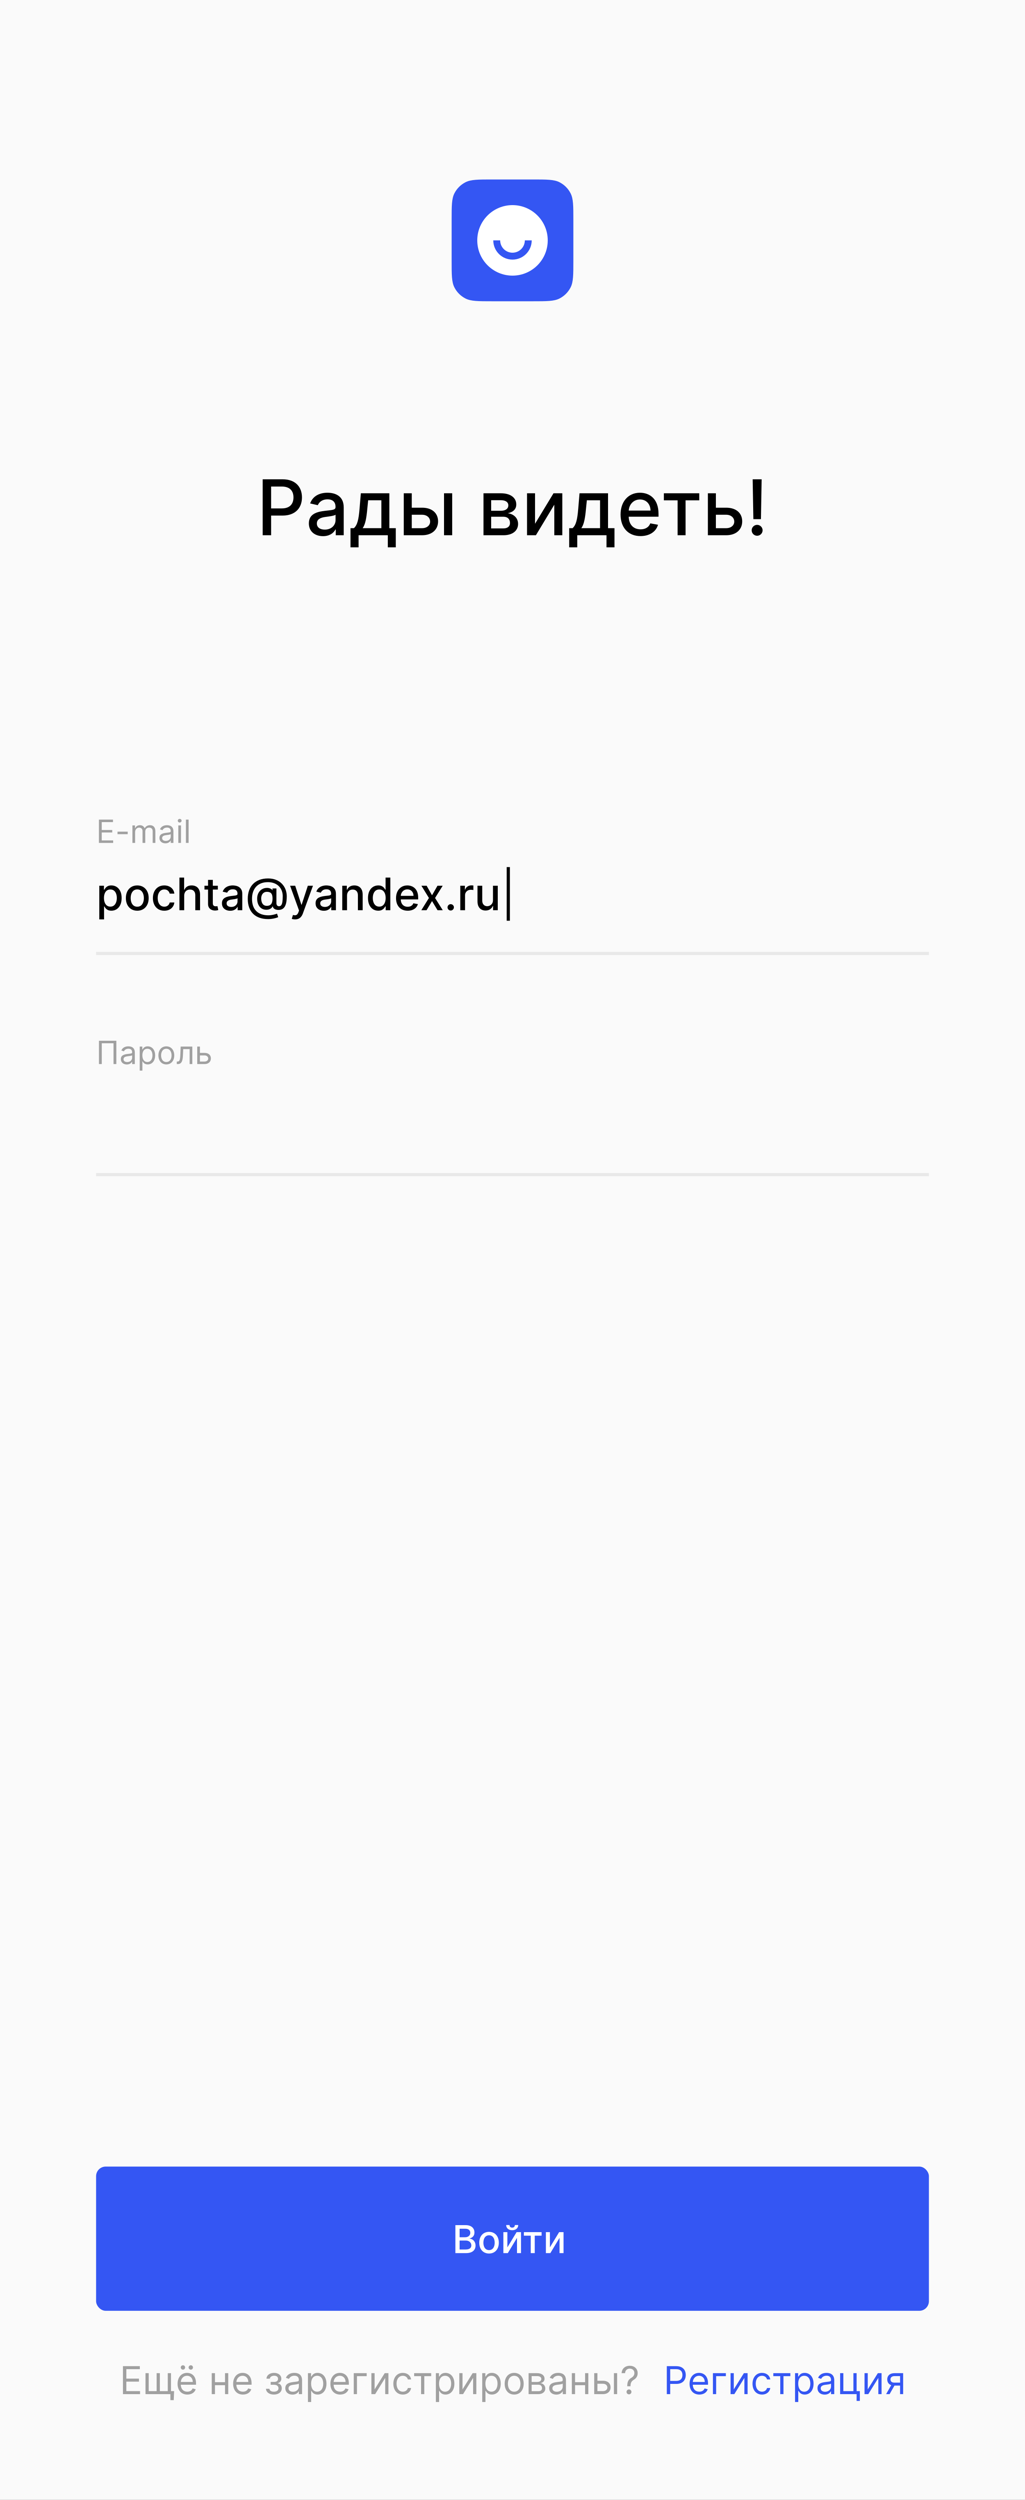 <svg width="320" height="780" viewBox="0 0 320 780" fill="none" xmlns="http://www.w3.org/2000/svg">
<rect x="0" y="0" width="320" height="780" fill="#333333" stroke="none"/>
<g clip-path="url(#clip0_1_2412)">
<rect width="320" height="780" fill="#FAFAFA"/>
<path d="M82.007 167H84.641V160.864H88.221C92.269 160.864 94.272 158.418 94.272 155.196C94.272 151.983 92.286 149.545 88.229 149.545H82.007V167ZM84.641 158.631V151.804H87.948C90.556 151.804 91.621 153.219 91.621 155.196C91.621 157.173 90.556 158.631 87.982 158.631H84.641ZM100.847 167.29C103.012 167.29 104.23 166.19 104.716 165.21H104.819V167H107.307V158.307C107.307 154.497 104.307 153.739 102.228 153.739C99.858 153.739 97.677 154.693 96.824 157.08L99.219 157.625C99.594 156.696 100.549 155.801 102.262 155.801C103.907 155.801 104.75 156.662 104.75 158.145V158.205C104.75 159.134 103.796 159.116 101.444 159.389C98.963 159.679 96.424 160.327 96.424 163.301C96.424 165.875 98.358 167.29 100.847 167.29ZM101.401 165.244C99.961 165.244 98.921 164.597 98.921 163.335C98.921 161.972 100.131 161.486 101.605 161.29C102.432 161.179 104.392 160.957 104.759 160.591V162.278C104.759 163.83 103.523 165.244 101.401 165.244ZM109.423 170.776H111.946V167H121.074V170.776H123.562V164.793H121.551V153.909H112.653L112.244 158.793C111.971 162.091 111.571 163.812 110.488 164.793H109.423V170.776ZM113.216 164.793C114.085 163.574 114.409 161.545 114.664 158.793L114.937 156.091H119.062V164.793H113.216ZM128.55 158.409V153.909H126.053V167H131.772C134.976 167 136.766 165.142 136.766 162.679C136.766 160.165 134.976 158.409 131.772 158.409H128.55ZM138.624 167H141.172V153.909H138.624V167ZM128.55 160.608H131.772C133.238 160.608 134.286 161.494 134.286 162.756C134.286 163.949 133.238 164.801 131.772 164.801H128.55V160.608ZM150.944 167H157.199C160.063 167 161.742 165.551 161.742 163.472C161.742 161.528 160.25 160.335 158.503 160.131C160.114 159.824 161.179 158.938 161.179 157.403C161.179 155.256 159.321 153.909 156.373 153.909H150.944V167ZM153.338 164.869V161.23H157.199C158.461 161.23 159.219 161.972 159.219 163.19C159.219 164.23 158.461 164.869 157.199 164.869H153.338ZM153.338 159.364V156.065H156.373C157.821 156.065 158.699 156.67 158.699 157.676C158.699 158.724 157.83 159.364 156.398 159.364H153.338ZM167.034 163.429V153.909H164.537V167H167.307L173.051 157.472V167H175.549V153.909H172.804L167.034 163.429ZM177.696 170.776H180.219V167H189.347V170.776H191.836V164.793H189.824V153.909H180.926L180.517 158.793C180.245 162.091 179.844 163.812 178.762 164.793H177.696V170.776ZM181.489 164.793C182.358 163.574 182.682 161.545 182.938 158.793L183.211 156.091H187.336V164.793H181.489ZM199.968 167.264C202.824 167.264 204.843 165.858 205.423 163.727L203.011 163.293C202.551 164.528 201.443 165.159 199.994 165.159C197.812 165.159 196.346 163.744 196.278 161.222H205.585V160.318C205.585 155.588 202.755 153.739 199.789 153.739C196.142 153.739 193.738 156.517 193.738 160.54C193.738 164.605 196.108 167.264 199.968 167.264ZM196.287 159.312C196.389 157.455 197.735 155.844 199.806 155.844C201.784 155.844 203.079 157.31 203.088 159.312H196.287ZM207.257 156.108H211.544V167H214.033V156.108H218.303V153.909H207.257V156.108ZM223.495 158.409V153.909H220.998V167H226.717C229.922 167 231.711 165.142 231.711 162.679C231.711 160.165 229.922 158.409 226.717 158.409H223.495ZM223.495 160.608H226.717C228.183 160.608 229.231 161.494 229.231 162.756C229.231 163.949 228.183 164.801 226.717 164.801H223.495V160.608ZM237.782 149.545H234.978L235.199 161.98H237.56L237.782 149.545ZM236.375 167.162C237.304 167.162 238.08 166.403 238.08 165.457C238.08 164.528 237.304 163.761 236.375 163.761C235.438 163.761 234.671 164.528 234.671 165.457C234.671 166.403 235.438 167.162 236.375 167.162Z" fill="black"/>
<path d="M141 68.667C141 64.233 141 62.016 141.863 60.323C142.622 58.833 143.833 57.622 145.323 56.863C147.016 56 149.233 56 153.667 56H166.333C170.767 56 172.984 56 174.677 56.863C176.167 57.622 177.378 58.833 178.137 60.323C179 62.016 179 64.233 179 68.667V81.333C179 85.767 179 87.984 178.137 89.677C177.378 91.167 176.167 92.378 174.677 93.137C172.984 94 170.767 94 166.333 94H153.667C149.233 94 147.016 94 145.323 93.137C143.833 92.378 142.622 91.167 141.863 89.677C141 87.984 141 85.767 141 81.333V68.667Z" fill="#3456F3"/>
<circle cx="160" cy="75" r="11" fill="white"/>
<path fill-rule="evenodd" clip-rule="evenodd" d="M156.154 75C156.154 77.124 157.876 78.846 160 78.846C162.124 78.846 163.846 77.124 163.846 75H166C166 78.314 163.314 81 160 81C156.686 81 154 78.314 154 75H156.154Z" fill="#3456F3"/>
<rect y="253" width="320" height="156" fill="#FAFAFA"/>
<path fill-rule="evenodd" clip-rule="evenodd" d="M290 367H30V366H290V367Z" fill="#E8E8E8"/>
<path d="M36.321 324.727H30.895V332H31.776V325.509H35.44V332H36.321V324.727ZM39.589 332.128C40.541 332.128 41.038 331.616 41.208 331.261H41.251V332H42.089V328.406C42.089 326.673 40.768 326.474 40.072 326.474C39.248 326.474 38.31 326.759 37.884 327.753L38.68 328.037C38.864 327.639 39.301 327.213 40.1 327.213C40.871 327.213 41.251 327.621 41.251 328.321V328.349C41.251 328.754 40.839 328.719 39.845 328.847C38.833 328.978 37.728 329.202 37.728 330.452C37.728 331.517 38.552 332.128 39.589 332.128ZM39.717 331.375C39.049 331.375 38.566 331.077 38.566 330.494C38.566 329.855 39.149 329.656 39.802 329.571C40.157 329.528 41.109 329.429 41.251 329.259V330.026C41.251 330.707 40.711 331.375 39.717 331.375ZM43.619 334.045H44.457V331.162H44.528C44.712 331.46 45.068 332.114 46.119 332.114C47.482 332.114 48.434 331.02 48.434 329.287C48.434 327.568 47.482 326.474 46.104 326.474C45.039 326.474 44.712 327.128 44.528 327.412H44.428V326.545H43.619V334.045ZM44.443 329.273C44.443 328.051 44.982 327.227 46.005 327.227C47.07 327.227 47.596 328.122 47.596 329.273C47.596 330.438 47.056 331.361 46.005 331.361C44.996 331.361 44.443 330.509 44.443 329.273ZM51.928 332.114C53.406 332.114 54.4 330.991 54.4 329.301C54.4 327.597 53.406 326.474 51.928 326.474C50.451 326.474 49.457 327.597 49.457 329.301C49.457 330.991 50.451 332.114 51.928 332.114ZM51.928 331.361C50.806 331.361 50.295 330.395 50.295 329.301C50.295 328.207 50.806 327.227 51.928 327.227C53.05 327.227 53.562 328.207 53.562 329.301C53.562 330.395 53.05 331.361 51.928 331.361ZM55.196 332H55.48C56.688 332 57.036 331.062 57.114 329.273L57.199 327.327H59.202V332H60.04V326.545H56.404L56.304 328.96C56.233 330.793 56.048 331.219 55.395 331.219H55.196V332ZM62.416 328.52V326.545H61.578V332H63.864C65.143 332 65.839 331.219 65.839 330.239C65.839 329.244 65.143 328.52 63.864 328.52H62.416ZM62.416 329.301H63.864C64.529 329.301 65.001 329.706 65.001 330.281C65.001 330.832 64.529 331.219 63.864 331.219H62.416V329.301Z" fill="#A0A0A0"/>
<path d="M30.999 286.864V276.364H32.451V277.602H32.575C32.661 277.442 32.786 277.259 32.948 277.05C33.111 276.841 33.336 276.659 33.624 276.503C33.913 276.344 34.294 276.264 34.768 276.264C35.384 276.264 35.934 276.42 36.418 276.732C36.902 277.043 37.282 277.492 37.557 278.079C37.835 278.665 37.974 279.371 37.974 280.197C37.974 281.022 37.837 281.73 37.562 282.32C37.287 282.906 36.909 283.359 36.428 283.677C35.948 283.992 35.399 284.149 34.783 284.149C34.319 284.149 33.939 284.071 33.644 283.915C33.352 283.76 33.124 283.577 32.958 283.369C32.792 283.16 32.665 282.974 32.575 282.812H32.486V286.864H30.999ZM32.456 280.182C32.456 280.719 32.534 281.189 32.69 281.594C32.845 281.998 33.071 282.315 33.366 282.543C33.661 282.769 34.022 282.881 34.45 282.881C34.894 282.881 35.265 282.764 35.563 282.528C35.861 282.29 36.087 281.967 36.239 281.559C36.395 281.151 36.473 280.692 36.473 280.182C36.473 279.678 36.397 279.226 36.244 278.825C36.095 278.424 35.87 278.107 35.568 277.875C35.27 277.643 34.897 277.527 34.45 277.527C34.019 277.527 33.654 277.638 33.356 277.86C33.061 278.082 32.837 278.392 32.685 278.79C32.532 279.187 32.456 279.652 32.456 280.182ZM42.856 284.154C42.141 284.154 41.516 283.99 40.982 283.662C40.449 283.334 40.034 282.875 39.739 282.285C39.444 281.695 39.297 281.005 39.297 280.217C39.297 279.424 39.444 278.732 39.739 278.138C40.034 277.545 40.449 277.085 40.982 276.756C41.516 276.428 42.141 276.264 42.856 276.264C43.572 276.264 44.197 276.428 44.731 276.756C45.264 277.085 45.679 277.545 45.974 278.138C46.269 278.732 46.416 279.424 46.416 280.217C46.416 281.005 46.269 281.695 45.974 282.285C45.679 282.875 45.264 283.334 44.731 283.662C44.197 283.99 43.572 284.154 42.856 284.154ZM42.861 282.906C43.325 282.906 43.71 282.784 44.015 282.538C44.32 282.293 44.545 281.967 44.691 281.559C44.84 281.151 44.915 280.702 44.915 280.212C44.915 279.724 44.84 279.277 44.691 278.869C44.545 278.458 44.32 278.129 44.015 277.88C43.71 277.631 43.325 277.507 42.861 277.507C42.394 277.507 42.006 277.631 41.698 277.88C41.393 278.129 41.166 278.458 41.017 278.869C40.871 279.277 40.798 279.724 40.798 280.212C40.798 280.702 40.871 281.151 41.017 281.559C41.166 281.967 41.393 282.293 41.698 282.538C42.006 282.784 42.394 282.906 42.861 282.906ZM51.292 284.154C50.553 284.154 49.917 283.987 49.383 283.652C48.853 283.314 48.445 282.848 48.16 282.255C47.875 281.662 47.732 280.982 47.732 280.217C47.732 279.441 47.878 278.757 48.17 278.163C48.462 277.567 48.873 277.101 49.403 276.766C49.933 276.432 50.558 276.264 51.277 276.264C51.857 276.264 52.374 276.372 52.828 276.587C53.282 276.799 53.649 277.098 53.927 277.482C54.209 277.867 54.376 278.316 54.429 278.83H52.982C52.903 278.472 52.721 278.163 52.435 277.905C52.154 277.646 51.776 277.517 51.302 277.517C50.888 277.517 50.525 277.626 50.213 277.845C49.905 278.061 49.665 278.369 49.492 278.77C49.32 279.168 49.234 279.638 49.234 280.182C49.234 280.739 49.318 281.219 49.487 281.624C49.656 282.028 49.895 282.341 50.203 282.563C50.515 282.785 50.881 282.896 51.302 282.896C51.584 282.896 51.839 282.845 52.068 282.742C52.3 282.636 52.493 282.485 52.649 282.29C52.808 282.094 52.919 281.859 52.982 281.584H54.429C54.376 282.078 54.215 282.518 53.947 282.906C53.678 283.294 53.319 283.599 52.868 283.821C52.421 284.043 51.895 284.154 51.292 284.154ZM57.505 279.466V284H56.019V273.818H57.485V277.607H57.58C57.759 277.196 58.032 276.869 58.4 276.627C58.768 276.385 59.249 276.264 59.842 276.264C60.366 276.264 60.823 276.372 61.214 276.587C61.608 276.803 61.913 277.124 62.129 277.552C62.348 277.976 62.457 278.506 62.457 279.143V284H60.971V279.322C60.971 278.762 60.826 278.327 60.538 278.019C60.25 277.708 59.849 277.552 59.335 277.552C58.983 277.552 58.669 277.626 58.39 277.776C58.115 277.925 57.898 278.143 57.739 278.432C57.583 278.717 57.505 279.062 57.505 279.466ZM68.005 276.364V277.557H63.834V276.364H68.005ZM64.953 274.534H66.439V281.758C66.439 282.046 66.482 282.263 66.569 282.409C66.655 282.552 66.766 282.649 66.902 282.702C67.041 282.752 67.192 282.777 67.354 282.777C67.473 282.777 67.578 282.769 67.667 282.752C67.757 282.736 67.826 282.722 67.876 282.712L68.144 283.94C68.058 283.973 67.936 284.007 67.777 284.04C67.618 284.076 67.419 284.096 67.18 284.099C66.789 284.106 66.424 284.036 66.086 283.891C65.748 283.745 65.475 283.519 65.266 283.214C65.057 282.91 64.953 282.527 64.953 282.066V274.534ZM71.872 284.169C71.388 284.169 70.951 284.08 70.559 283.901C70.168 283.718 69.859 283.455 69.63 283.11C69.404 282.765 69.292 282.343 69.292 281.842C69.292 281.411 69.375 281.057 69.54 280.778C69.706 280.5 69.93 280.28 70.212 280.117C70.493 279.955 70.808 279.832 71.156 279.749C71.504 279.666 71.859 279.603 72.22 279.56C72.677 279.507 73.049 279.464 73.334 279.431C73.619 279.395 73.826 279.337 73.955 279.257C74.084 279.178 74.149 279.048 74.149 278.869V278.835C74.149 278.4 74.026 278.064 73.781 277.825C73.539 277.587 73.178 277.467 72.697 277.467C72.197 277.467 71.802 277.578 71.514 277.8C71.229 278.019 71.032 278.263 70.922 278.531L69.525 278.213C69.691 277.749 69.933 277.375 70.251 277.089C70.573 276.801 70.942 276.592 71.36 276.463C71.778 276.33 72.217 276.264 72.677 276.264C72.982 276.264 73.305 276.301 73.647 276.374C73.992 276.443 74.313 276.572 74.611 276.761C74.913 276.95 75.16 277.22 75.352 277.572C75.544 277.92 75.64 278.372 75.64 278.929V284H74.189V282.956H74.129C74.033 283.148 73.889 283.337 73.697 283.523C73.504 283.708 73.257 283.862 72.956 283.985C72.654 284.108 72.293 284.169 71.872 284.169ZM72.195 282.976C72.606 282.976 72.957 282.895 73.249 282.732C73.544 282.57 73.768 282.358 73.92 282.096C74.076 281.831 74.154 281.547 74.154 281.246V280.261C74.101 280.314 73.998 280.364 73.846 280.411C73.697 280.454 73.526 280.492 73.334 280.525C73.141 280.555 72.954 280.583 72.772 280.609C72.59 280.633 72.437 280.652 72.314 280.669C72.026 280.705 71.763 280.767 71.524 280.853C71.289 280.939 71.1 281.063 70.957 281.226C70.818 281.385 70.748 281.597 70.748 281.862C70.748 282.23 70.884 282.509 71.156 282.697C71.428 282.883 71.774 282.976 72.195 282.976ZM83.75 286.769C82.723 286.769 81.811 286.628 81.016 286.347C80.224 286.068 79.556 285.657 79.012 285.114C78.469 284.573 78.056 283.911 77.775 283.125C77.493 282.339 77.352 281.443 77.352 280.435C77.352 279.454 77.494 278.573 77.779 277.79C78.064 277.008 78.479 276.342 79.022 275.792C79.569 275.238 80.234 274.816 81.016 274.524C81.798 274.232 82.686 274.087 83.681 274.087C84.632 274.087 85.471 274.236 86.196 274.534C86.922 274.832 87.532 275.242 88.026 275.762C88.523 276.282 88.898 276.879 89.15 277.552C89.401 278.225 89.527 278.936 89.527 279.685C89.527 280.208 89.494 280.72 89.428 281.221C89.362 281.718 89.239 282.169 89.06 282.573C88.884 282.974 88.629 283.296 88.294 283.538C87.963 283.776 87.532 283.901 87.002 283.911C86.72 283.92 86.447 283.887 86.181 283.811C85.916 283.735 85.691 283.612 85.505 283.443C85.32 283.271 85.207 283.052 85.167 282.787H85.108C85.028 282.982 84.895 283.165 84.71 283.334C84.524 283.5 84.287 283.632 83.999 283.732C83.714 283.828 83.382 283.867 83.005 283.851C82.587 283.834 82.211 283.74 81.876 283.567C81.541 283.395 81.255 283.156 81.016 282.852C80.781 282.547 80.6 282.185 80.474 281.768C80.348 281.35 80.285 280.886 80.285 280.376C80.285 279.885 80.356 279.446 80.499 279.058C80.641 278.667 80.835 278.331 81.081 278.049C81.329 277.764 81.614 277.539 81.936 277.373C82.257 277.207 82.597 277.103 82.955 277.06C83.303 277.02 83.623 277.03 83.914 277.089C84.206 277.149 84.448 277.24 84.64 277.363C84.836 277.486 84.959 277.62 85.008 277.766H85.073V277.209H86.296V281.822C86.296 282.084 86.364 282.306 86.5 282.489C86.639 282.671 86.836 282.762 87.091 282.762C87.393 282.762 87.628 282.651 87.797 282.429C87.97 282.207 88.091 281.866 88.16 281.405C88.233 280.944 88.269 280.354 88.269 279.635C88.269 279.131 88.202 278.657 88.066 278.213C87.933 277.766 87.736 277.361 87.474 277C87.216 276.635 86.897 276.322 86.519 276.06C86.142 275.799 85.711 275.596 85.227 275.454C84.746 275.311 84.214 275.24 83.631 275.24C82.839 275.24 82.135 275.363 81.518 275.608C80.902 275.85 80.381 276.2 79.957 276.657C79.536 277.114 79.216 277.663 78.998 278.303C78.782 278.939 78.674 279.653 78.674 280.445C78.674 281.271 78.785 282.003 79.007 282.643C79.23 283.279 79.558 283.816 79.992 284.254C80.426 284.691 80.963 285.022 81.603 285.248C82.242 285.477 82.98 285.591 83.815 285.591C84.186 285.591 84.551 285.558 84.909 285.491C85.267 285.429 85.585 285.356 85.863 285.273C86.145 285.193 86.356 285.129 86.495 285.079L86.843 286.168C86.637 286.264 86.364 286.358 86.022 286.451C85.684 286.544 85.316 286.62 84.919 286.68C84.524 286.739 84.135 286.769 83.75 286.769ZM83.293 282.633C83.724 282.633 84.07 282.547 84.332 282.374C84.597 282.202 84.788 281.945 84.904 281.604C85.023 281.259 85.083 280.828 85.083 280.311C85.079 279.807 85.015 279.406 84.889 279.108C84.766 278.806 84.574 278.591 84.312 278.462C84.054 278.329 83.721 278.263 83.313 278.263C82.938 278.263 82.618 278.354 82.353 278.536C82.091 278.719 81.891 278.965 81.752 279.277C81.616 279.589 81.546 279.935 81.543 280.316C81.546 280.717 81.603 281.095 81.712 281.45C81.825 281.801 82.007 282.086 82.259 282.305C82.514 282.523 82.859 282.633 83.293 282.633ZM92.109 286.864C91.887 286.864 91.685 286.845 91.502 286.809C91.32 286.776 91.184 286.739 91.095 286.7L91.453 285.482C91.724 285.554 91.966 285.586 92.178 285.576C92.391 285.566 92.578 285.487 92.74 285.337C92.906 285.188 93.052 284.945 93.178 284.607L93.362 284.099L90.568 276.364H92.159L94.093 282.29H94.172L96.106 276.364H97.702L94.555 285.019C94.409 285.417 94.223 285.753 93.998 286.028C93.773 286.307 93.504 286.516 93.193 286.655C92.881 286.794 92.52 286.864 92.109 286.864ZM101.102 284.169C100.619 284.169 100.181 284.08 99.79 283.901C99.399 283.718 99.089 283.455 98.86 283.11C98.635 282.765 98.522 282.343 98.522 281.842C98.522 281.411 98.605 281.057 98.771 280.778C98.936 280.5 99.16 280.28 99.442 280.117C99.724 279.955 100.039 279.832 100.387 279.749C100.735 279.666 101.089 279.603 101.45 279.56C101.908 279.507 102.279 279.464 102.564 279.431C102.849 279.395 103.056 279.337 103.186 279.257C103.315 279.178 103.379 279.048 103.379 278.869V278.835C103.379 278.4 103.257 278.064 103.012 277.825C102.77 277.587 102.408 277.467 101.928 277.467C101.427 277.467 101.033 277.578 100.744 277.8C100.459 278.019 100.262 278.263 100.153 278.531L98.756 278.213C98.922 277.749 99.163 277.375 99.482 277.089C99.803 276.801 100.173 276.592 100.59 276.463C101.008 276.33 101.447 276.264 101.908 276.264C102.213 276.264 102.536 276.301 102.877 276.374C103.222 276.443 103.544 276.572 103.842 276.761C104.143 276.95 104.39 277.22 104.583 277.572C104.775 277.92 104.871 278.372 104.871 278.929V284H103.419V282.956H103.36C103.263 283.148 103.119 283.337 102.927 283.523C102.735 283.708 102.488 283.862 102.186 283.985C101.885 284.108 101.523 284.169 101.102 284.169ZM101.426 282.976C101.837 282.976 102.188 282.895 102.48 282.732C102.775 282.57 102.998 282.358 103.151 282.096C103.307 281.831 103.384 281.547 103.384 281.246V280.261C103.331 280.314 103.229 280.364 103.076 280.411C102.927 280.454 102.756 280.492 102.564 280.525C102.372 280.555 102.185 280.583 102.002 280.609C101.82 280.633 101.668 280.652 101.545 280.669C101.257 280.705 100.993 280.767 100.754 280.853C100.519 280.939 100.33 281.063 100.188 281.226C100.048 281.385 99.979 281.597 99.979 281.862C99.979 282.23 100.115 282.509 100.387 282.697C100.658 282.883 101.005 282.976 101.426 282.976ZM108.337 279.466V284H106.851V276.364H108.278V277.607H108.372C108.548 277.202 108.823 276.877 109.197 276.632C109.575 276.387 110.051 276.264 110.624 276.264C111.145 276.264 111.6 276.374 111.991 276.592C112.383 276.808 112.686 277.129 112.901 277.557C113.117 277.984 113.224 278.513 113.224 279.143V284H111.738V279.322C111.738 278.768 111.594 278.336 111.305 278.024C111.017 277.709 110.621 277.552 110.117 277.552C109.772 277.552 109.466 277.626 109.197 277.776C108.932 277.925 108.722 278.143 108.566 278.432C108.414 278.717 108.337 279.062 108.337 279.466ZM118.077 284.149C117.46 284.149 116.91 283.992 116.426 283.677C115.946 283.359 115.568 282.906 115.293 282.32C115.021 281.73 114.885 281.022 114.885 280.197C114.885 279.371 115.022 278.665 115.298 278.079C115.576 277.492 115.957 277.043 116.441 276.732C116.925 276.42 117.473 276.264 118.087 276.264C118.561 276.264 118.942 276.344 119.23 276.503C119.522 276.659 119.747 276.841 119.906 277.05C120.069 277.259 120.195 277.442 120.284 277.602H120.374V273.818H121.86V284H120.408V282.812H120.284C120.195 282.974 120.065 283.16 119.896 283.369C119.731 283.577 119.502 283.76 119.21 283.915C118.919 284.071 118.541 284.149 118.077 284.149ZM118.405 282.881C118.832 282.881 119.194 282.769 119.489 282.543C119.787 282.315 120.012 281.998 120.165 281.594C120.321 281.189 120.398 280.719 120.398 280.182C120.398 279.652 120.322 279.187 120.17 278.79C120.017 278.392 119.794 278.082 119.499 277.86C119.204 277.638 118.839 277.527 118.405 277.527C117.957 277.527 117.585 277.643 117.286 277.875C116.988 278.107 116.763 278.424 116.61 278.825C116.461 279.226 116.386 279.678 116.386 280.182C116.386 280.692 116.463 281.151 116.615 281.559C116.768 281.967 116.993 282.29 117.291 282.528C117.593 282.764 117.964 282.881 118.405 282.881ZM127.273 284.154C126.521 284.154 125.873 283.993 125.329 283.672C124.789 283.347 124.371 282.891 124.076 282.305C123.785 281.715 123.639 281.024 123.639 280.232C123.639 279.449 123.785 278.76 124.076 278.163C124.371 277.567 124.782 277.101 125.309 276.766C125.839 276.432 126.459 276.264 127.169 276.264C127.599 276.264 128.017 276.335 128.421 276.478C128.826 276.621 129.189 276.844 129.51 277.149C129.832 277.454 130.085 277.85 130.271 278.337C130.456 278.821 130.549 279.41 130.549 280.102V280.629H124.479V279.516H129.093C129.093 279.125 129.013 278.778 128.854 278.477C128.695 278.172 128.471 277.931 128.183 277.756C127.898 277.58 127.563 277.492 127.178 277.492C126.761 277.492 126.396 277.595 126.085 277.8C125.776 278.003 125.538 278.268 125.369 278.596C125.203 278.921 125.12 279.274 125.12 279.655V280.525C125.12 281.035 125.21 281.469 125.389 281.827C125.571 282.185 125.825 282.459 126.149 282.648C126.474 282.833 126.854 282.926 127.288 282.926C127.57 282.926 127.826 282.886 128.058 282.807C128.29 282.724 128.491 282.601 128.66 282.439C128.829 282.277 128.958 282.076 129.048 281.837L130.455 282.091C130.342 282.505 130.14 282.868 129.848 283.18C129.56 283.488 129.197 283.728 128.759 283.901C128.325 284.07 127.83 284.154 127.273 284.154ZM133.194 276.364L134.879 279.337L136.58 276.364H138.205L135.824 280.182L138.225 284H136.6L134.879 281.146L133.164 284H131.534L133.91 280.182L131.563 276.364H133.194ZM140.711 284.094C140.439 284.094 140.206 283.998 140.01 283.806C139.815 283.611 139.717 283.375 139.717 283.1C139.717 282.828 139.815 282.596 140.01 282.404C140.206 282.209 140.439 282.111 140.711 282.111C140.983 282.111 141.217 282.209 141.412 282.404C141.608 282.596 141.705 282.828 141.705 283.1C141.705 283.282 141.659 283.45 141.566 283.602C141.477 283.751 141.357 283.871 141.208 283.96C141.059 284.05 140.893 284.094 140.711 284.094ZM143.697 284V276.364H145.133V277.577H145.213C145.352 277.166 145.597 276.843 145.949 276.607C146.303 276.369 146.704 276.249 147.152 276.249C147.245 276.249 147.354 276.253 147.48 276.259C147.609 276.266 147.71 276.274 147.783 276.284V277.706C147.724 277.689 147.617 277.671 147.465 277.651C147.313 277.628 147.16 277.616 147.008 277.616C146.656 277.616 146.343 277.691 146.068 277.84C145.796 277.986 145.581 278.19 145.422 278.452C145.263 278.71 145.183 279.005 145.183 279.337V284H143.697ZM153.907 280.833V276.364H155.398V284H153.937V282.678H153.857C153.682 283.085 153.4 283.425 153.012 283.697C152.628 283.965 152.149 284.099 151.575 284.099C151.085 284.099 150.651 283.992 150.273 283.776C149.898 283.558 149.603 283.234 149.388 282.807C149.176 282.379 149.07 281.851 149.07 281.221V276.364H150.556V281.042C150.556 281.562 150.7 281.977 150.989 282.285C151.277 282.593 151.652 282.747 152.112 282.747C152.391 282.747 152.667 282.678 152.942 282.538C153.221 282.399 153.451 282.189 153.634 281.907C153.819 281.625 153.91 281.267 153.907 280.833ZM159.181 270.537V287.281H158.186V270.537H159.181Z" fill="black"/>
<path fill-rule="evenodd" clip-rule="evenodd" d="M290 298H30V297H290V298Z" fill="#E8E8E8"/>
<path d="M30.881 263H35.327V262.219H31.761V259.747H35.043V258.966H31.761V256.509H35.27V255.727H30.881V263ZM39.869 259.491H36.687V260.273H39.869V259.491ZM41.343 263H42.181V259.591C42.181 258.792 42.764 258.227 43.417 258.227C44.053 258.227 44.497 258.643 44.497 259.264V263H45.349V259.449C45.349 258.746 45.789 258.227 46.556 258.227C47.153 258.227 47.664 258.543 47.664 259.349V263H48.502V259.349C48.502 258.067 47.813 257.474 46.84 257.474C46.059 257.474 45.487 257.833 45.207 258.398H45.15C44.88 257.815 44.404 257.474 43.687 257.474C42.977 257.474 42.451 257.815 42.224 258.398H42.153V257.545H41.343V263ZM51.64 263.128C52.591 263.128 53.089 262.616 53.259 262.261H53.302V263H54.14V259.406C54.14 257.673 52.819 257.474 52.123 257.474C51.299 257.474 50.361 257.759 49.935 258.753L50.731 259.037C50.915 258.639 51.352 258.213 52.151 258.213C52.922 258.213 53.302 258.621 53.302 259.321V259.349C53.302 259.754 52.89 259.719 51.895 259.847C50.883 259.978 49.779 260.202 49.779 261.452C49.779 262.517 50.603 263.128 51.64 263.128ZM51.768 262.375C51.1 262.375 50.617 262.077 50.617 261.494C50.617 260.855 51.199 260.656 51.853 260.571C52.208 260.528 53.16 260.429 53.302 260.259V261.026C53.302 261.707 52.762 262.375 51.768 262.375ZM55.669 263H56.508V257.545H55.669V263ZM56.096 256.636C56.422 256.636 56.692 256.381 56.692 256.068C56.692 255.756 56.422 255.5 56.096 255.5C55.769 255.5 55.499 255.756 55.499 256.068C55.499 256.381 55.769 256.636 56.096 256.636ZM58.88 255.727H58.042V263H58.88V255.727Z" fill="#A0A0A0"/>
<path d="M208.176 747H209.233V743.812H211.142C213.175 743.812 214.091 742.577 214.091 741.034C214.091 739.491 213.175 738.273 211.125 738.273H208.176V747ZM209.233 742.875V739.21H211.091C212.51 739.21 213.051 739.986 213.051 741.034C213.051 742.082 212.51 742.875 211.108 742.875H209.233ZM218.331 747.136C219.66 747.136 220.632 746.472 220.939 745.483L219.967 745.21C219.711 745.892 219.119 746.233 218.331 746.233C217.15 746.233 216.336 745.47 216.29 744.068H221.041V743.642C221.041 741.205 219.592 740.369 218.229 740.369C216.456 740.369 215.28 741.767 215.28 743.778C215.28 745.79 216.439 747.136 218.331 747.136ZM216.29 743.199C216.358 742.18 217.078 741.273 218.229 741.273C219.319 741.273 220.018 742.091 220.018 743.199H216.29ZM226.611 740.455H222.571V747H223.577V741.392H226.611V740.455ZM229.084 745.517V740.455H228.079V747H229.255L232.391 741.938V747H233.397V740.455H232.238L229.084 745.517ZM237.898 747.136C239.347 747.136 240.301 746.25 240.472 745.091H239.466C239.279 745.807 238.682 746.233 237.898 746.233C236.705 746.233 235.938 745.244 235.938 743.727C235.938 742.244 236.722 741.273 237.898 741.273C238.784 741.273 239.313 741.818 239.466 742.415H240.472C240.301 741.188 239.262 740.369 237.881 740.369C236.108 740.369 234.932 741.767 234.932 743.761C234.932 745.722 236.057 747.136 237.898 747.136ZM241.426 741.392H243.591V747H244.597V741.392H246.744V740.455H241.426V741.392ZM248.211 749.455H249.217V745.994H249.302C249.524 746.352 249.95 747.136 251.211 747.136C252.848 747.136 253.99 745.824 253.99 743.744C253.99 741.682 252.848 740.369 251.194 740.369C249.916 740.369 249.524 741.153 249.302 741.494H249.183V740.455H248.211V749.455ZM249.2 743.727C249.2 742.261 249.848 741.273 251.075 741.273C252.354 741.273 252.984 742.347 252.984 743.727C252.984 745.125 252.336 746.233 251.075 746.233C249.865 746.233 249.2 745.21 249.2 743.727ZM257.45 747.153C258.592 747.153 259.189 746.54 259.393 746.114H259.444V747H260.45V742.688C260.45 740.608 258.865 740.369 258.03 740.369C257.041 740.369 255.916 740.71 255.405 741.903L256.359 742.244C256.581 741.767 257.105 741.256 258.064 741.256C258.988 741.256 259.444 741.746 259.444 742.585V742.619C259.444 743.105 258.95 743.062 257.757 743.216C256.542 743.374 255.217 743.642 255.217 745.142C255.217 746.42 256.206 747.153 257.45 747.153ZM257.604 746.25C256.802 746.25 256.223 745.892 256.223 745.193C256.223 744.426 256.922 744.188 257.706 744.085C258.132 744.034 259.274 743.915 259.444 743.71V744.631C259.444 745.449 258.797 746.25 257.604 746.25ZM267.433 740.455H266.428V746.062H263.291V740.455H262.286V747H267.433V749.114H268.439V746.062H267.433V740.455ZM270.909 745.517V740.455H269.903V747H271.079L274.215 741.938V747H275.221V740.455H274.062L270.909 745.517ZM281.001 747H281.955V740.455H279.262C277.851 740.455 276.995 741.192 276.995 742.398C276.995 743.297 277.447 743.936 278.235 744.205L276.637 747H277.728L279.245 744.341H281.001V747ZM281.001 743.403H279.143C278.431 743.403 278.001 743.024 278.001 742.398C278.001 741.763 278.478 741.375 279.262 741.375H281.001V743.403Z" fill="#3456F3"/>
<rect x="30" y="676" width="260" height="45" rx="3" fill="#3456F3"/>
<path d="M142.17 703H145.515C147.543 703 148.46 701.99 148.46 700.652C148.46 699.301 147.513 698.538 146.648 698.491V698.406C147.45 698.202 148.119 697.656 148.119 696.565C148.119 695.274 147.224 694.273 145.366 694.273H142.17V703ZM143.487 701.871V699.075H145.434C146.491 699.075 147.151 699.757 147.151 700.588C147.151 701.321 146.653 701.871 145.387 701.871H143.487ZM143.487 698.048V695.393H145.285C146.329 695.393 146.827 695.943 146.827 696.668C146.827 697.511 146.137 698.048 145.251 698.048H143.487ZM152.676 703.132C154.521 703.132 155.727 701.781 155.727 699.757C155.727 697.72 154.521 696.369 152.676 696.369C150.831 696.369 149.625 697.72 149.625 699.757C149.625 701.781 150.831 703.132 152.676 703.132ZM152.68 702.062C151.474 702.062 150.912 701.01 150.912 699.753C150.912 698.5 151.474 697.435 152.68 697.435C153.878 697.435 154.44 698.5 154.44 699.753C154.44 701.01 153.878 702.062 152.68 702.062ZM158.398 701.214V696.455H157.15V703H158.534L161.407 698.236V703H162.655V696.455H161.283L158.398 701.214ZM160.738 694.239C160.738 694.669 160.499 695.048 159.902 695.048C159.297 695.048 159.071 694.665 159.071 694.239H158.027C158.027 695.197 158.756 695.858 159.902 695.858C161.057 695.858 161.786 695.197 161.786 694.239H160.738ZM163.556 697.554H165.7V703H166.944V697.554H169.079V696.455H163.556V697.554ZM171.675 701.214V696.455H170.427V703H171.812L174.684 698.236V703H175.933V696.455H174.56L171.675 701.214Z" fill="white"/>
<path d="M38.387 747H43.722V746.062H39.444V743.097H43.381V742.159H39.444V739.21H43.654V738.273H38.387V747ZM54.354 746.062H53.383V740.455H52.377V746.062H49.905V740.455H48.9V746.062H46.428V740.455H45.422V747H53.195V748.875H54.235L54.354 746.062ZM58.491 747.136C59.821 747.136 60.792 746.472 61.099 745.483L60.127 745.21C59.872 745.892 59.279 746.233 58.491 746.233C57.31 746.233 56.497 745.47 56.45 744.068H61.201V743.642C61.201 741.205 59.752 740.369 58.389 740.369C56.616 740.369 55.44 741.767 55.44 743.778C55.44 745.79 56.599 747.136 58.491 747.136ZM56.45 743.199C56.518 742.18 57.238 741.273 58.389 741.273C59.48 741.273 60.178 742.091 60.178 743.199H56.45ZM57.11 739.364C57.502 739.364 57.792 739.04 57.792 738.682C57.792 738.29 57.502 738 57.11 738C56.752 738 56.428 738.29 56.428 738.682C56.428 739.04 56.752 739.364 57.11 739.364ZM59.565 739.364C59.957 739.364 60.247 739.04 60.247 738.682C60.247 738.29 59.957 738 59.565 738C59.207 738 58.883 738.29 58.883 738.682C58.883 739.04 59.207 739.364 59.565 739.364ZM67.112 740.455H66.106V747H67.112V744.205H70.248V747H71.254V740.455H70.248V743.267H67.112V740.455ZM75.835 747.136C77.164 747.136 78.136 746.472 78.443 745.483L77.471 745.21C77.215 745.892 76.623 746.233 75.835 746.233C74.654 746.233 73.84 745.47 73.793 744.068H78.545V743.642C78.545 741.205 77.096 740.369 75.732 740.369C73.96 740.369 72.784 741.767 72.784 743.778C72.784 745.79 73.943 747.136 75.835 747.136ZM73.793 743.199C73.862 742.18 74.582 741.273 75.732 741.273C76.823 741.273 77.522 742.091 77.522 743.199H73.793ZM83.041 745.33C83.075 746.403 84.102 747.136 85.495 747.136C86.927 747.136 87.967 746.369 87.967 745.176C87.967 744.358 87.477 743.693 86.74 743.642V743.574C87.362 743.382 87.83 742.93 87.83 742.193C87.83 741.158 86.944 740.369 85.563 740.369C84.2 740.369 83.228 741.119 83.194 742.176H84.251C84.281 741.635 84.847 741.256 85.615 741.256C86.377 741.256 86.808 741.643 86.808 742.227C86.808 742.773 86.433 743.182 85.632 743.182H84.507V744.085H85.632C86.433 744.085 86.944 744.524 86.944 745.176C86.944 745.922 86.284 746.233 85.478 746.233C84.69 746.233 84.161 745.922 84.115 745.33H83.041ZM91.306 747.153C92.448 747.153 93.044 746.54 93.249 746.114H93.3V747H94.306V742.688C94.306 740.608 92.72 740.369 91.885 740.369C90.897 740.369 89.772 740.71 89.26 741.903L90.215 742.244C90.436 741.767 90.96 741.256 91.919 741.256C92.844 741.256 93.3 741.746 93.3 742.585V742.619C93.3 743.105 92.806 743.062 91.612 743.216C90.398 743.374 89.073 743.642 89.073 745.142C89.073 746.42 90.061 747.153 91.306 747.153ZM91.459 746.25C90.658 746.25 90.078 745.892 90.078 745.193C90.078 744.426 90.777 744.188 91.561 744.085C91.987 744.034 93.129 743.915 93.3 743.71V744.631C93.3 745.449 92.652 746.25 91.459 746.25ZM96.141 749.455H97.147V745.994H97.232C97.454 746.352 97.88 747.136 99.141 747.136C100.778 747.136 101.92 745.824 101.92 743.744C101.92 741.682 100.778 740.369 99.124 740.369C97.846 740.369 97.454 741.153 97.232 741.494H97.113V740.455H96.141V749.455ZM97.13 743.727C97.13 742.261 97.778 741.273 99.005 741.273C100.283 741.273 100.914 742.347 100.914 743.727C100.914 745.125 100.266 746.233 99.005 746.233C97.795 746.233 97.13 745.21 97.13 743.727ZM106.198 747.136C107.528 747.136 108.499 746.472 108.806 745.483L107.834 745.21C107.579 745.892 106.986 746.233 106.198 746.233C105.018 746.233 104.204 745.47 104.157 744.068H108.908V743.642C108.908 741.205 107.459 740.369 106.096 740.369C104.323 740.369 103.147 741.767 103.147 743.778C103.147 745.79 104.306 747.136 106.198 747.136ZM104.157 743.199C104.225 742.18 104.945 741.273 106.096 741.273C107.187 741.273 107.885 742.091 107.885 743.199H104.157ZM114.478 740.455H110.438V747H111.444V741.392H114.478V740.455ZM116.952 745.517V740.455H115.946V747H117.122L120.258 741.938V747H121.264V740.455H120.105L116.952 745.517ZM125.765 747.136C127.214 747.136 128.169 746.25 128.339 745.091H127.333C127.146 745.807 126.549 746.233 125.765 746.233C124.572 746.233 123.805 745.244 123.805 743.727C123.805 742.244 124.589 741.273 125.765 741.273C126.651 741.273 127.18 741.818 127.333 742.415H128.339C128.169 741.188 127.129 740.369 125.748 740.369C123.975 740.369 122.799 741.767 122.799 743.761C122.799 745.722 123.924 747.136 125.765 747.136ZM129.294 741.392H131.458V747H132.464V741.392H134.612V740.455H129.294V741.392ZM136.079 749.455H137.084V745.994H137.17C137.391 746.352 137.817 747.136 139.079 747.136C140.715 747.136 141.857 745.824 141.857 743.744C141.857 741.682 140.715 740.369 139.062 740.369C137.783 740.369 137.391 741.153 137.17 741.494H137.05V740.455H136.079V749.455ZM137.067 743.727C137.067 742.261 137.715 741.273 138.942 741.273C140.221 741.273 140.851 742.347 140.851 743.727C140.851 745.125 140.204 746.233 138.942 746.233C137.732 746.233 137.067 745.21 137.067 743.727ZM144.397 745.517V740.455H143.391V747H144.567L147.704 741.938V747H148.709V740.455H147.55L144.397 745.517ZM150.551 749.455H151.557V745.994H151.642C151.864 746.352 152.29 747.136 153.551 747.136C155.188 747.136 156.33 745.824 156.33 743.744C156.33 741.682 155.188 740.369 153.534 740.369C152.256 740.369 151.864 741.153 151.642 741.494H151.523V740.455H150.551V749.455ZM151.54 743.727C151.54 742.261 152.188 741.273 153.415 741.273C154.693 741.273 155.324 742.347 155.324 743.727C155.324 745.125 154.676 746.233 153.415 746.233C152.205 746.233 151.54 745.21 151.54 743.727ZM160.523 747.136C162.296 747.136 163.489 745.79 163.489 743.761C163.489 741.716 162.296 740.369 160.523 740.369C158.75 740.369 157.557 741.716 157.557 743.761C157.557 745.79 158.75 747.136 160.523 747.136ZM160.523 746.233C159.176 746.233 158.563 745.074 158.563 743.761C158.563 742.449 159.176 741.273 160.523 741.273C161.869 741.273 162.483 742.449 162.483 743.761C162.483 745.074 161.869 746.233 160.523 746.233ZM165.024 747H168.109C169.439 747 170.24 746.25 170.24 745.244C170.24 744.217 169.46 743.663 168.74 743.557C169.477 743.403 170.001 742.99 170.001 742.193C170.001 741.149 169.106 740.455 167.7 740.455H165.024V747ZM165.979 746.08V744.068H168.109C168.8 744.068 169.217 744.482 169.217 745.159C169.217 745.73 168.8 746.08 168.109 746.08H165.979ZM165.979 743.199V741.375H167.7C168.506 741.375 168.996 741.712 168.996 742.261C168.996 742.845 168.506 743.199 167.7 743.199H165.979ZM173.688 747.153C174.83 747.153 175.427 746.54 175.632 746.114H175.683V747H176.688V742.688C176.688 740.608 175.103 740.369 174.268 740.369C173.279 740.369 172.154 740.71 171.643 741.903L172.597 742.244C172.819 741.767 173.343 741.256 174.302 741.256C175.227 741.256 175.683 741.746 175.683 742.585V742.619C175.683 743.105 175.188 743.062 173.995 743.216C172.781 743.374 171.455 743.642 171.455 745.142C171.455 746.42 172.444 747.153 173.688 747.153ZM173.842 746.25C173.041 746.25 172.461 745.892 172.461 745.193C172.461 744.426 173.16 744.188 173.944 744.085C174.37 744.034 175.512 743.915 175.683 743.71V744.631C175.683 745.449 175.035 746.25 173.842 746.25ZM179.53 740.455H178.524V747H179.53V744.205H182.666V747H183.672V740.455H182.666V743.267H179.53V740.455ZM186.514 742.824V740.455H185.508V747H188.253C189.787 747 190.622 746.062 190.622 744.886C190.622 743.693 189.787 742.824 188.253 742.824H186.514ZM191.662 747H192.667V740.455H191.662V747ZM186.514 743.761H188.253C189.05 743.761 189.616 744.247 189.616 744.938C189.616 745.598 189.05 746.062 188.253 746.062H186.514V743.761ZM195.821 744.545H196.844V744.494C196.861 743.438 197.133 742.977 197.883 742.509C198.633 742.053 199.077 741.396 199.077 740.455C199.077 739.125 198.105 738.153 196.605 738.153C195.224 738.153 194.129 739.006 194.065 740.455H195.139C195.203 739.449 195.906 739.04 196.605 739.04C197.406 739.04 198.054 739.568 198.054 740.403C198.054 741.081 197.666 741.567 197.167 741.869C196.332 742.376 195.834 742.871 195.821 744.494V744.545ZM196.366 747.068C196.788 747.068 197.133 746.723 197.133 746.301C197.133 745.879 196.788 745.534 196.366 745.534C195.944 745.534 195.599 745.879 195.599 746.301C195.599 746.723 195.944 747.068 196.366 747.068Z" fill="#A0A0A0"/>
</g>
<defs>
<clipPath id="clip0_1_2412">
<rect width="320" height="780" fill="white"/>
</clipPath>
</defs>
</svg>
